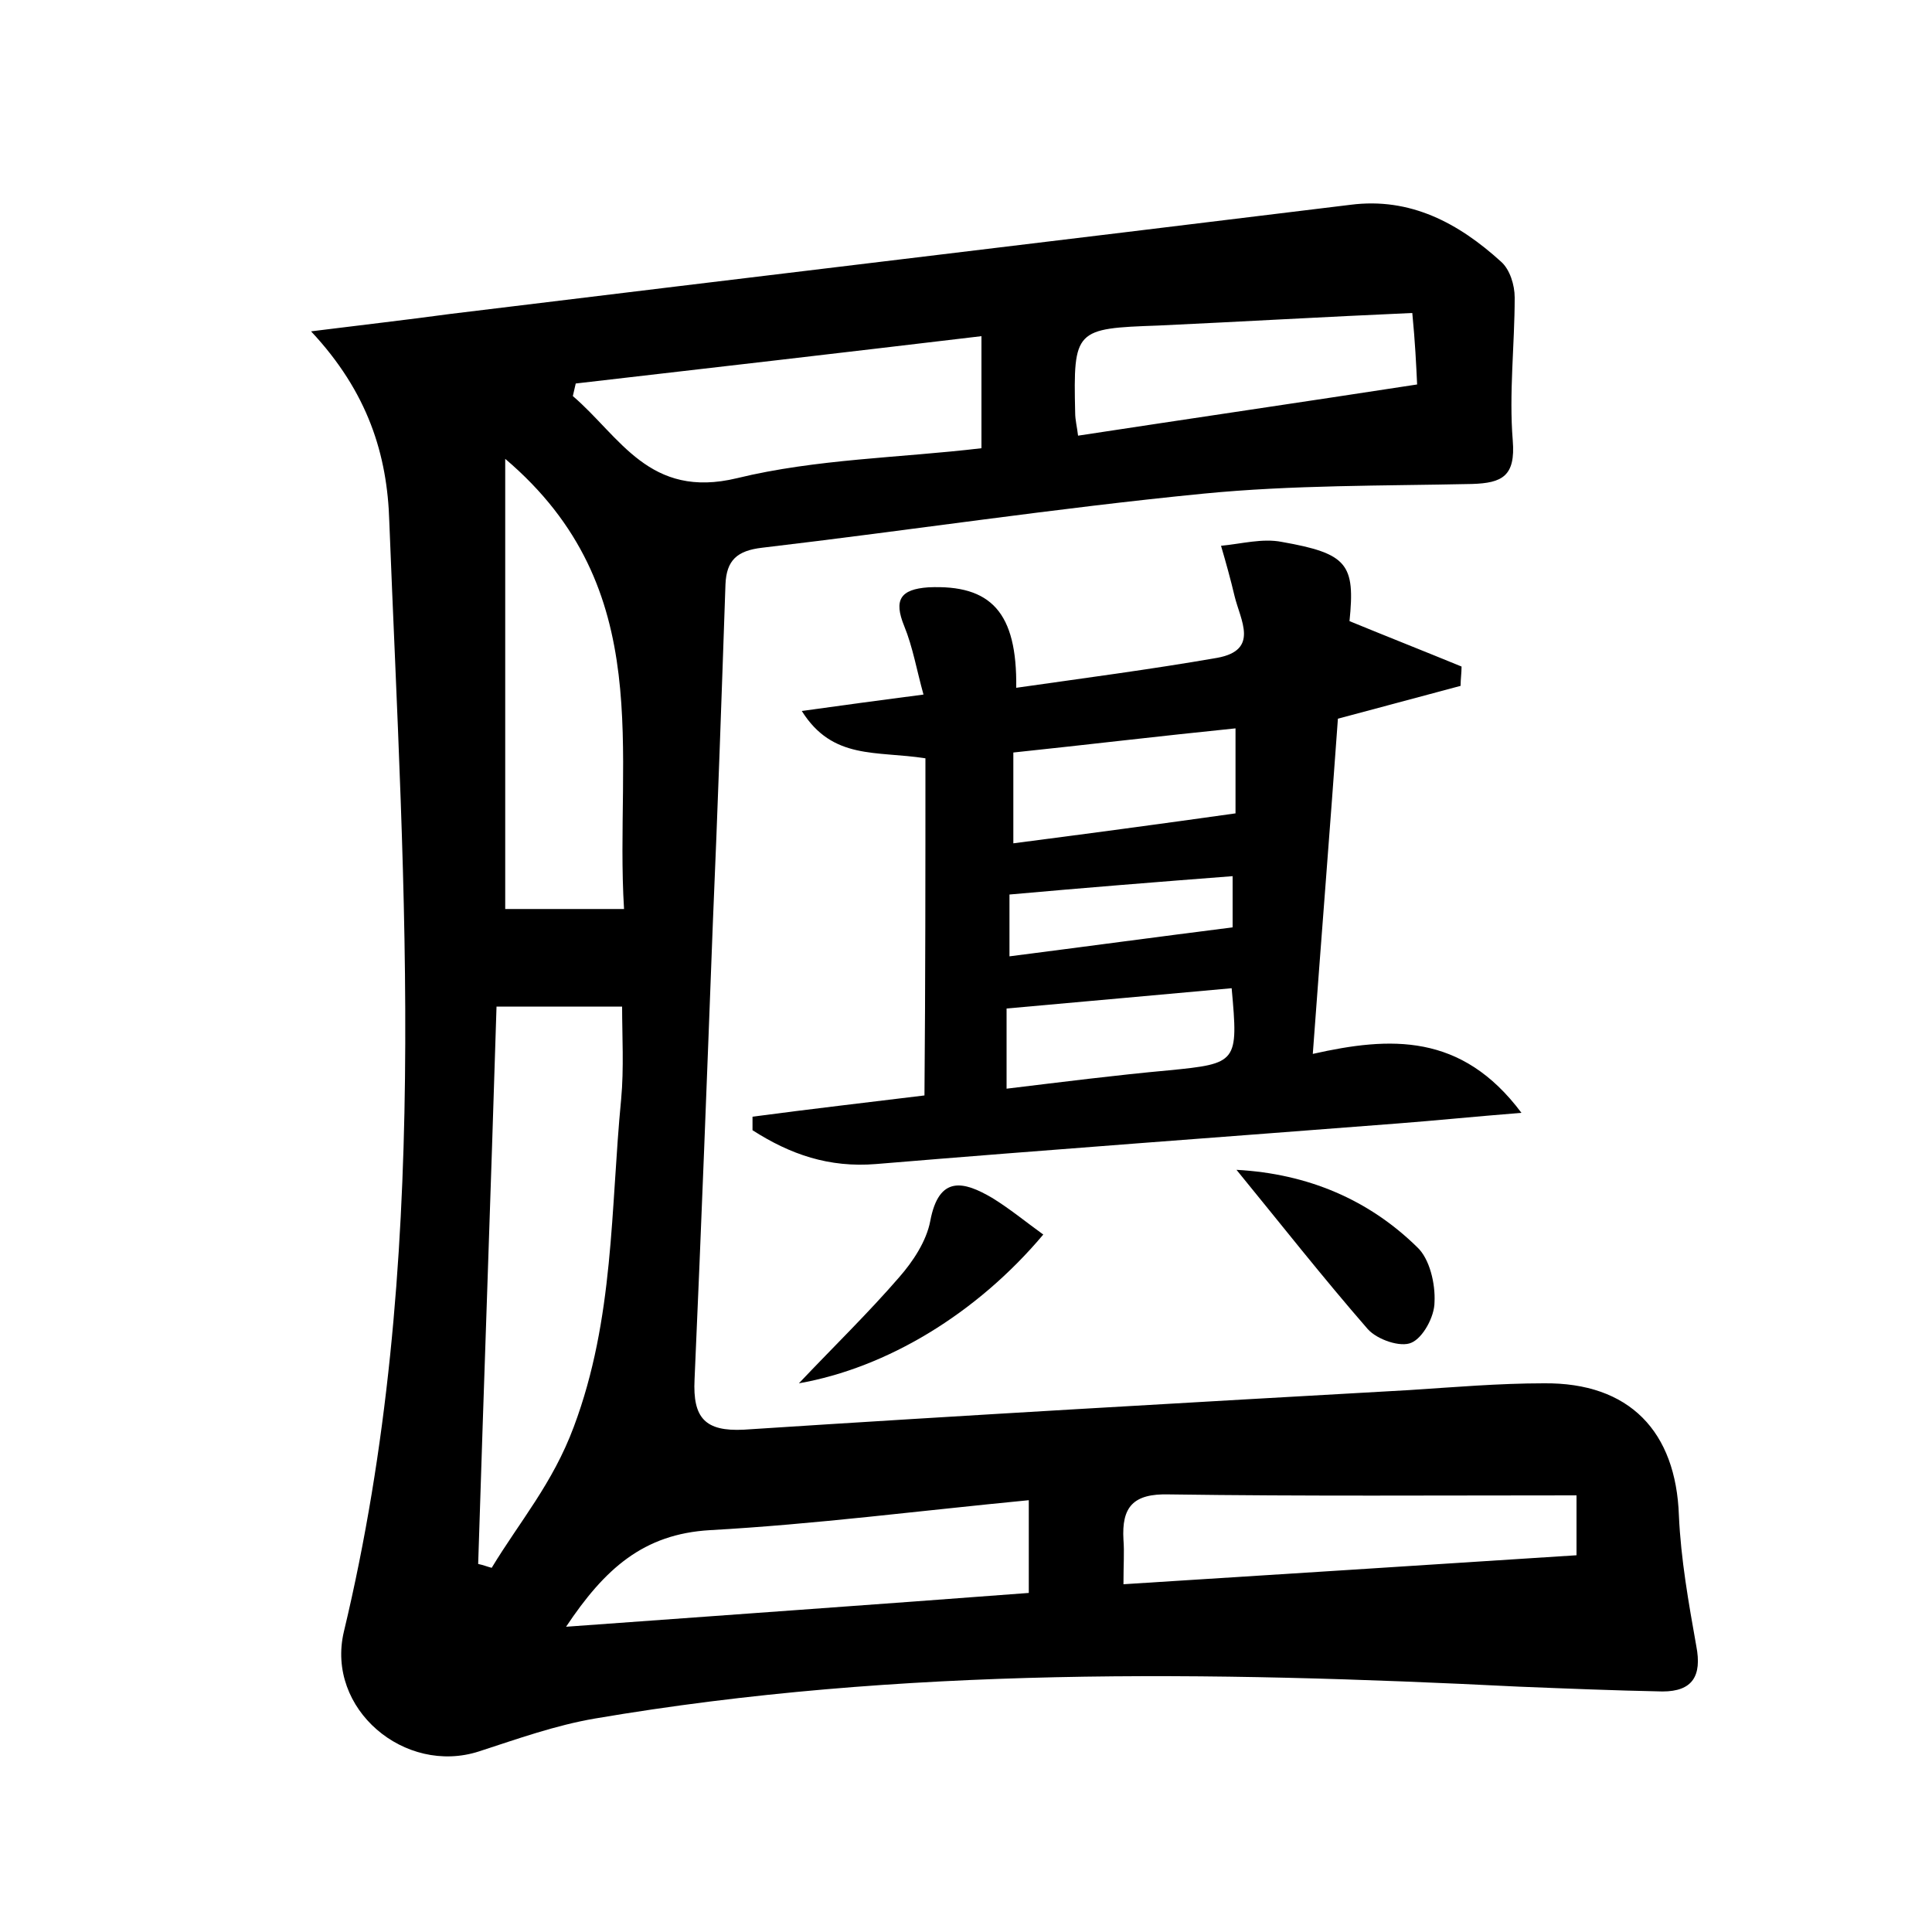 <?xml version="1.0" encoding="utf-8"?>
<!-- Generator: Adobe Illustrator 22.0.0, SVG Export Plug-In . SVG Version: 6.00 Build 0)  -->
<svg version="1.1" id="图层_1" xmlns="http://www.w3.org/2000/svg" xmlns:xlink="http://www.w3.org/1999/xlink" x="0px" y="0px"
	 viewBox="0 0 200 200" style="enable-background:new 0 0 200 200;" xml:space="preserve">
<style type="text/css">
	.st0{fill:#FFFFFF;}
</style>
<g>
	
	<path d="M32.2,34.3c5.6-0.7,10-1.2,14.4-1.8c31.1-3.8,62.2-7.5,93.2-11.3c6.2-0.8,11.2,1.9,15.6,5.9c0.9,0.8,1.4,2.4,1.4,3.7
		c0,4.9-0.6,9.9-0.2,14.8c0.3,3.7-1.1,4.4-4.2,4.5c-9.3,0.2-18.6,0.1-27.8,1c-15.3,1.5-30.4,3.8-45.7,5.6c-2.6,0.3-3.7,1.3-3.8,3.8
		c-0.4,11.6-0.8,23.3-1.3,34.9c-0.6,15.8-1.2,31.6-1.9,47.4c-0.2,4,1.1,5.4,5.1,5.2c23-1.5,45.9-2.8,68.9-4.1
		c4.6-0.3,9.3-0.7,13.9-0.7c8.9-0.1,13.7,5,14,13.7c0.2,4.5,1,9,1.8,13.5c0.6,3.1-0.4,4.7-3.5,4.7c-5-0.1-9.9-0.3-14.9-0.5
		c-32-1.6-63.9-2.1-95.6,3.3c-4.1,0.7-8,2.1-12,3.4c-7.7,2.5-15.9-4.4-14-12.4c9.1-38,6.2-76.5,4.7-114.9
		C40.1,47.1,38.1,40.6,32.2,34.3z M49.5,161.9c0.5,0.1,1,0.3,1.4,0.4c2.9-4.8,6.3-8.7,8.5-14.6c4.2-11.2,3.8-22.6,4.9-33.9
		c0.3-3.2,0.1-6.6,0.1-9.6c-4.6,0-8.6,0-13,0C50.8,123.7,50.1,142.8,49.5,161.9z M52.3,47.5c0,16.4,0,31.5,0,46.6c4,0,7.9,0,12.3,0
		C63.6,78,68.2,61,52.3,47.5z M59.6,39.7c-0.1,0.4-0.2,0.9-0.3,1.3c4.9,4.2,7.9,10.7,17,8.5c8.2-2,16.9-2.1,25.3-3.1
		c0-4.2,0-7.6,0-11.6C87.3,36.5,73.5,38.1,59.6,39.7z M106.5,155.3c-11.4,1.1-22.2,2.5-33,3.1c-6.9,0.4-10.9,4-14.9,10
		c16.4-1.2,32.1-2.3,47.9-3.5C106.5,161.6,106.5,158.9,106.5,155.3z M116.3,164c15.9-1,31.4-2,46.9-3c0-2.1,0-3.4,0-6.2
		c-14.2,0-28.2,0.1-42.2-0.1c-3.7-0.1-4.9,1.3-4.7,4.7C116.4,160.7,116.3,161.9,116.3,164z M146.2,32.4c-9.1,0.4-17.7,0.9-26.3,1.3
		c-8.6,0.3-8.8,0.4-8.6,9c0,0.8,0.2,1.5,0.3,2.4c11.8-1.8,23.4-3.5,35.1-5.3C146.6,37.7,146.5,35.5,146.2,32.4z"/>
	<path d="M95.8,78.5c-5.1-0.8-9.6,0.2-12.8-4.9c4.3-0.6,8-1.1,12.6-1.7c-0.7-2.5-1.1-4.9-2-7.1c-1.1-2.7-0.4-3.8,2.5-4
		c6.5-0.3,9.2,2.6,9.1,10.4c7-1,13.9-1.9,20.8-3.1c4.4-0.8,2.4-3.9,1.8-6.4c-0.4-1.7-0.9-3.5-1.4-5.2c2.1-0.2,4.3-0.8,6.3-0.4
		c6.8,1.2,7.6,2.3,7,8.2c3.9,1.6,7.7,3.1,11.6,4.7c0,0.7-0.1,1.3-0.1,2c-4.1,1.1-8.2,2.2-12.7,3.4c-0.8,11.2-1.7,22.4-2.6,34.7
		c8-1.8,15.4-2.2,21.6,6.1c-5,0.4-8.9,0.8-12.8,1.1c-18,1.4-36,2.7-54,4.2c-4.9,0.4-8.9-1-12.8-3.5c0-0.5,0-0.9,0-1.4
		c6-0.8,12.1-1.5,17.8-2.2C95.8,101.7,95.8,90.1,95.8,78.5z M127.9,75.4c-7.9,0.8-15.4,1.7-23,2.5c0,3.5,0,6.4,0,9.4
		c7.7-1,15.2-2,23-3.1C127.9,81.8,127.9,78.7,127.9,75.4z M127.5,102.3c-7.8,0.7-15.4,1.4-23.3,2.1c0,2.7,0,5.3,0,8.3
		c5.8-0.7,11.3-1.4,16.8-1.9C128.1,110.1,128.2,110,127.5,102.3z M104.5,99c7.8-1,15.2-2,23.1-3c0-1,0-3.1,0-5.3
		c-7.8,0.6-15.3,1.2-23.1,1.9C104.5,94.2,104.5,96.4,104.5,99z"/>
	<path d="M128,121.1c7.4,0.4,13.7,3.1,18.7,8c1.3,1.2,1.9,3.8,1.8,5.7c0,1.5-1.2,3.7-2.4,4.2c-1.1,0.5-3.5-0.3-4.5-1.4
		C136.9,132.2,132.5,126.6,128,121.1z"/>
	<path d="M82.7,143.2c3.7-3.9,7.2-7.3,10.4-11c1.4-1.6,2.8-3.7,3.2-5.8c0.9-4.8,3.5-4.1,6.4-2.4c1.8,1.1,3.5,2.5,5.3,3.8
		C101.1,136,91.8,141.6,82.7,143.2z"/>
	
	
	
	
	
	
	
	
	
</g>
</svg>
